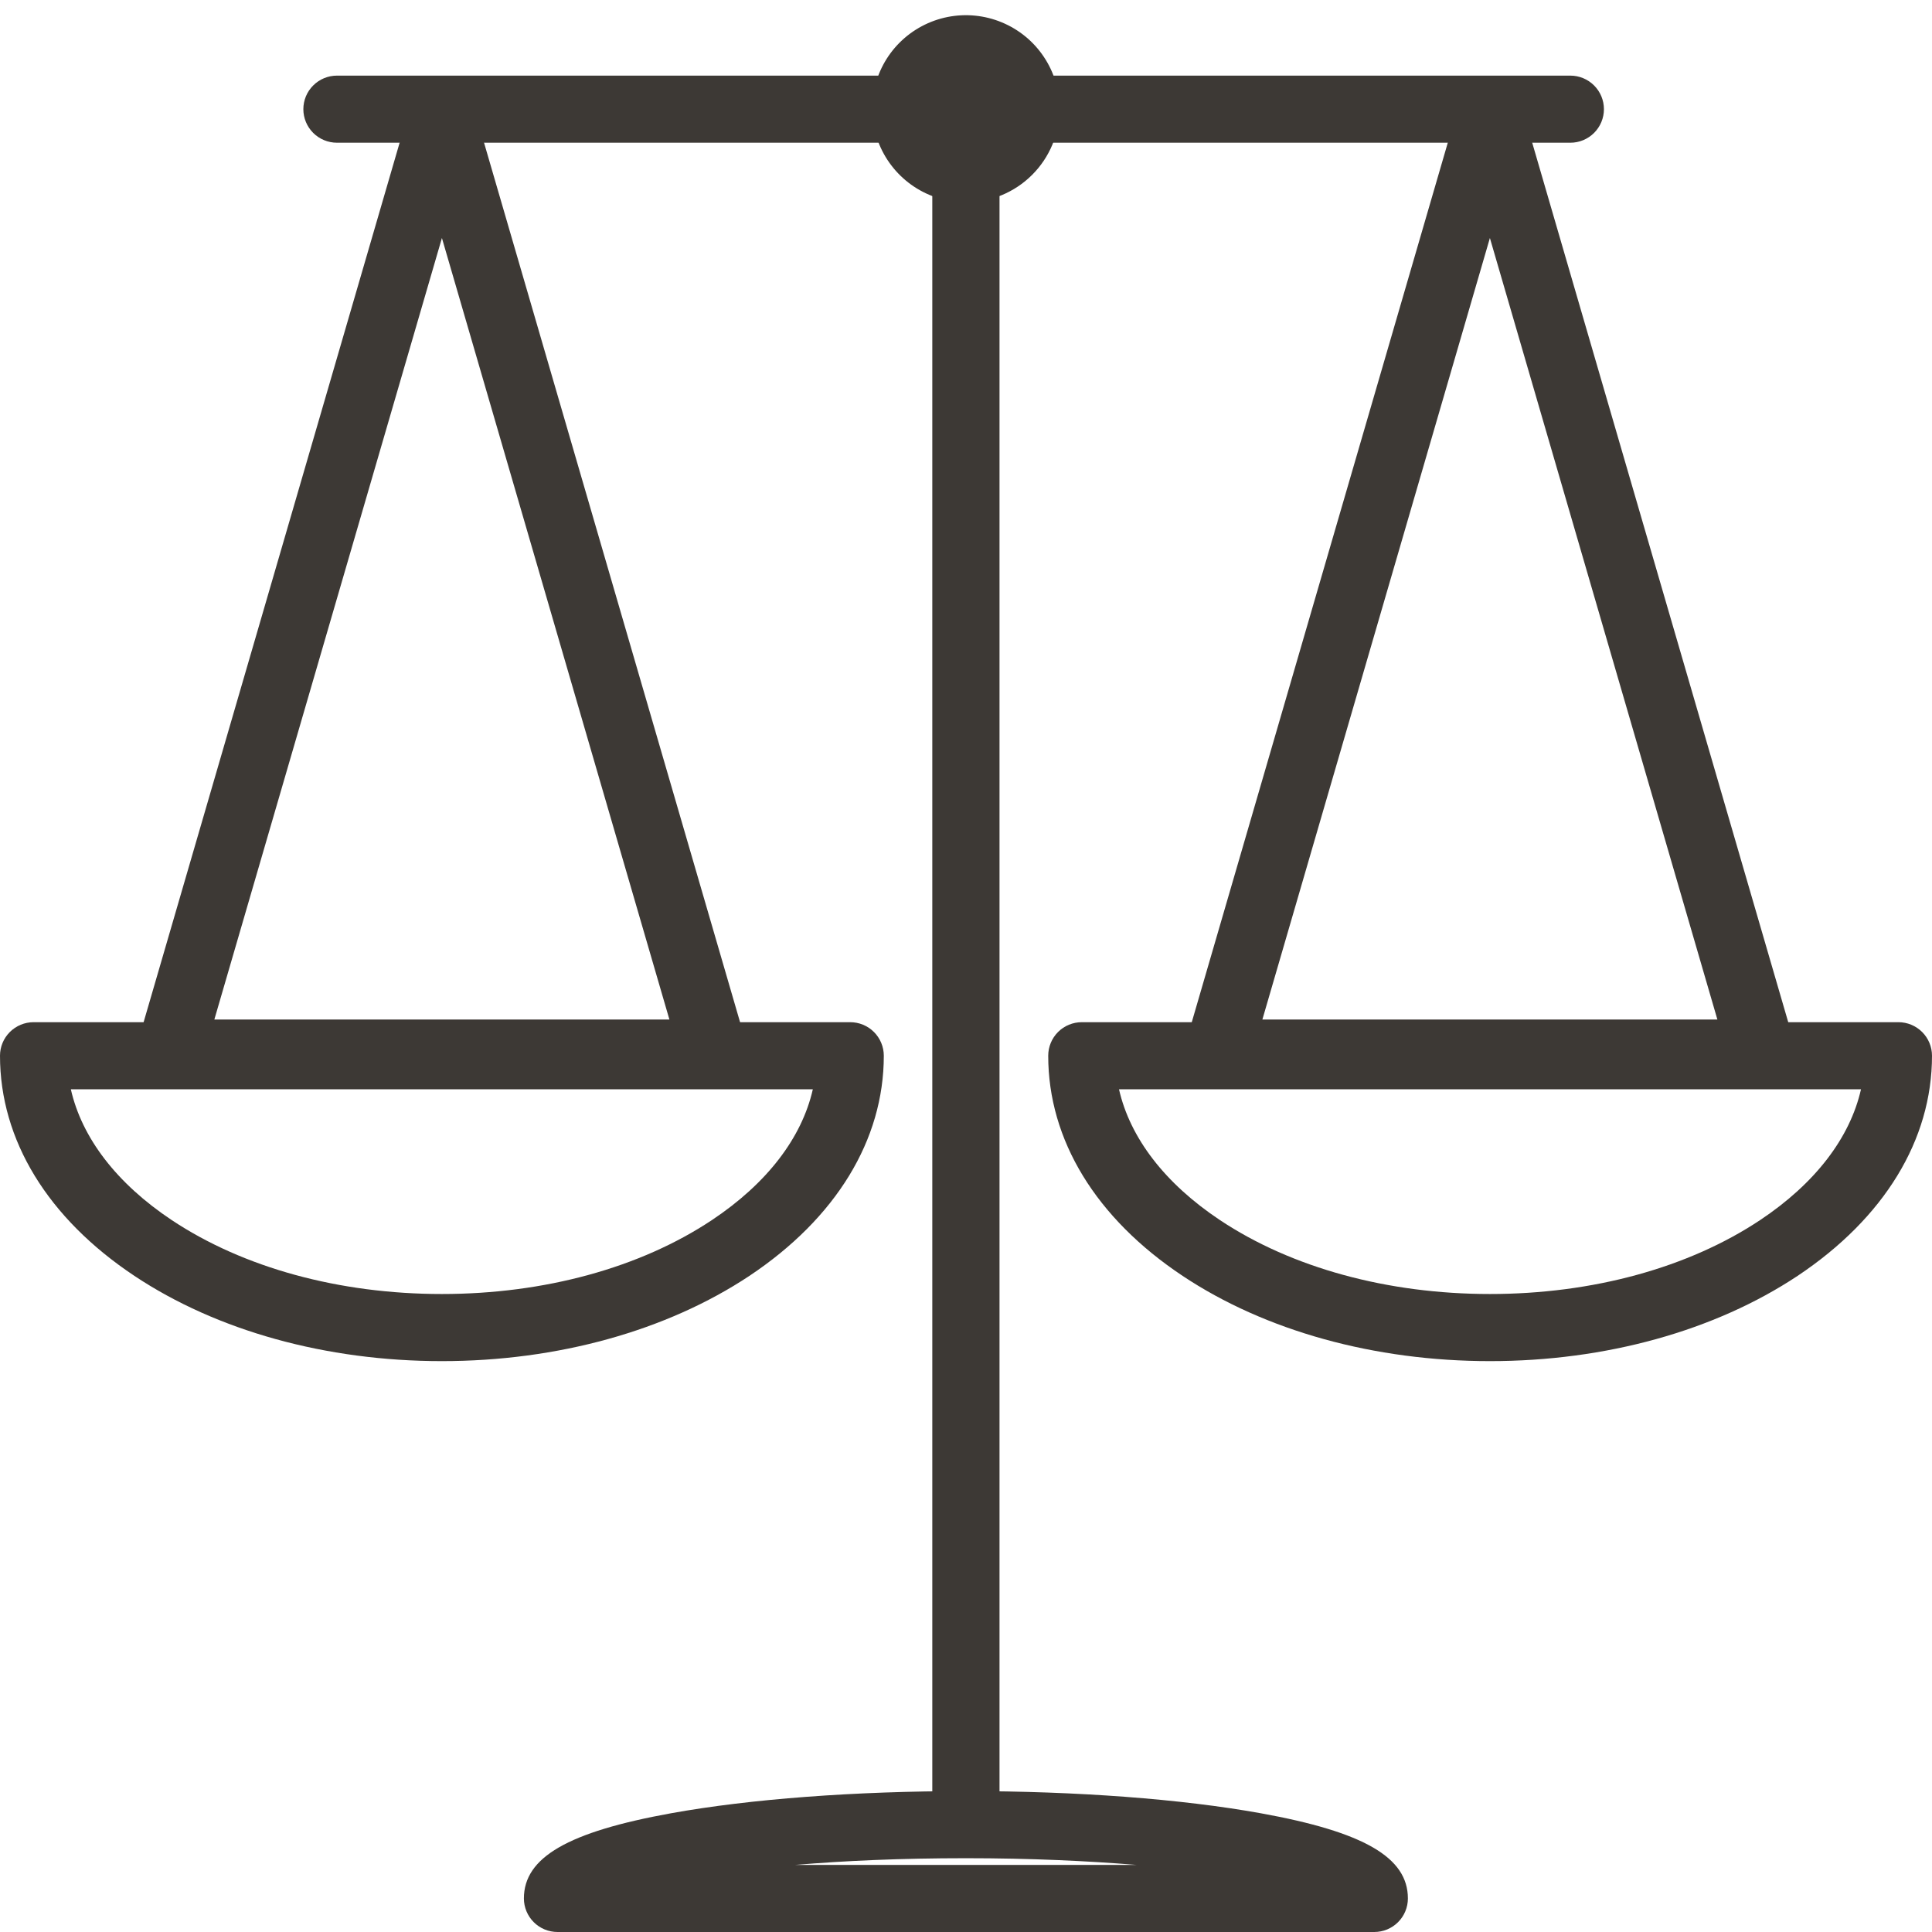 <svg width="72" height="72" viewBox="0 0 72 72" fill="none" xmlns="http://www.w3.org/2000/svg">
<path d="M37.249 4.07H34.744V68.005H37.249V4.07Z" fill="#3D3935"/>
<path d="M58.522 5.319H12.558C12.226 5.319 11.907 5.187 11.672 4.953C11.437 4.718 11.305 4.4 11.305 4.069C11.305 3.737 11.437 3.419 11.672 3.185C11.907 2.95 12.226 2.818 12.558 2.818H58.522C58.854 2.818 59.172 2.95 59.407 3.185C59.642 3.419 59.774 3.737 59.774 4.069C59.774 4.4 59.642 4.718 59.407 4.953C59.172 5.187 58.854 5.319 58.522 5.319Z" fill="#3D3935"/>
<path d="M35.996 6.287C37.232 6.287 38.234 5.287 38.234 4.053C38.234 2.819 37.232 1.818 35.996 1.818C34.76 1.818 33.758 2.819 33.758 4.053C33.758 5.287 34.76 6.287 35.996 6.287Z" fill="#3D3935"/>
<path d="M35.996 7.539C35.306 7.539 34.631 7.334 34.056 6.951C33.482 6.568 33.035 6.024 32.77 5.387C32.506 4.75 32.437 4.049 32.572 3.373C32.707 2.696 33.039 2.075 33.527 1.587C34.016 1.1 34.638 0.768 35.315 0.633C35.992 0.499 36.694 0.568 37.332 0.832C37.97 1.096 38.516 1.542 38.899 2.116C39.283 2.689 39.488 3.363 39.488 4.053C39.487 4.977 39.119 5.863 38.464 6.517C37.81 7.171 36.922 7.538 35.996 7.539ZM35.996 3.069C35.801 3.069 35.61 3.126 35.448 3.235C35.285 3.343 35.159 3.497 35.084 3.677C35.01 3.857 34.99 4.056 35.028 4.247C35.066 4.438 35.161 4.614 35.299 4.752C35.437 4.889 35.613 4.983 35.805 5.021C35.996 5.059 36.195 5.039 36.375 4.964C36.555 4.889 36.709 4.763 36.818 4.601C36.926 4.438 36.984 4.248 36.983 4.053C36.983 3.792 36.879 3.541 36.694 3.357C36.509 3.172 36.258 3.069 35.996 3.069Z" fill="#3D3935"/>
<path d="M16.466 50.725C12.155 50.725 8.088 49.597 5.009 47.548C1.775 45.396 0 42.482 0 39.344C0 39.013 0.132 38.695 0.367 38.46C0.602 38.226 0.92 38.094 1.252 38.094H31.684C32.016 38.094 32.335 38.225 32.57 38.46C32.804 38.694 32.937 39.013 32.937 39.344C32.937 42.482 31.157 45.396 27.928 47.548C24.844 49.595 20.775 50.725 16.466 50.725ZM2.64 40.594C3.051 42.407 4.349 44.103 6.398 45.468C9.071 47.246 12.645 48.224 16.466 48.224C20.288 48.224 23.861 47.246 26.532 45.468C28.582 44.103 29.881 42.407 30.292 40.594H2.64Z" fill="#3D3935"/>
<path d="M26.612 40.496H6.32C6.126 40.496 5.934 40.451 5.761 40.364C5.587 40.277 5.436 40.151 5.319 39.996C5.202 39.841 5.124 39.661 5.089 39.471C5.054 39.28 5.064 39.083 5.118 38.897L15.264 4.044C15.34 3.784 15.498 3.556 15.715 3.394C15.931 3.231 16.195 3.144 16.466 3.144C16.737 3.144 17.001 3.231 17.217 3.394C17.434 3.556 17.592 3.784 17.668 4.044L27.814 38.897C27.868 39.083 27.878 39.28 27.843 39.471C27.808 39.661 27.73 39.841 27.613 39.996C27.496 40.151 27.345 40.277 27.172 40.364C26.998 40.451 26.806 40.496 26.612 40.496ZM7.988 37.995H24.947L16.469 8.87L7.988 37.995Z" fill="#3D3935"/>
<path d="M65.674 40.496H45.382C45.188 40.496 44.996 40.451 44.822 40.364C44.649 40.277 44.498 40.151 44.381 39.996C44.264 39.841 44.185 39.661 44.151 39.471C44.116 39.28 44.126 39.083 44.18 38.897L54.326 4.044C54.402 3.784 54.56 3.556 54.777 3.394C54.993 3.231 55.257 3.144 55.528 3.144C55.799 3.144 56.063 3.231 56.279 3.394C56.496 3.556 56.654 3.784 56.73 4.044L66.876 38.897C66.93 39.083 66.94 39.28 66.905 39.471C66.871 39.661 66.792 39.841 66.675 39.996C66.558 40.151 66.407 40.277 66.234 40.364C66.06 40.451 65.868 40.496 65.674 40.496ZM47.045 37.995H64.002L55.524 8.87L47.045 37.995Z" fill="#3D3935"/>
<path d="M55.528 50.725C51.219 50.725 47.15 49.597 44.072 47.548C40.839 45.396 39.064 42.482 39.064 39.344C39.064 39.013 39.196 38.694 39.43 38.46C39.665 38.225 39.984 38.094 40.316 38.094H70.748C71.08 38.094 71.398 38.226 71.633 38.46C71.868 38.695 72 39.013 72 39.344C72 42.482 70.219 45.396 66.991 47.548C63.906 49.595 59.839 50.725 55.528 50.725ZM41.702 40.594C42.113 42.407 43.413 44.103 45.462 45.468C48.133 47.246 51.708 48.224 55.528 48.224C59.348 48.224 62.924 47.246 65.596 45.468C67.645 44.103 68.943 42.407 69.354 40.594H41.702Z" fill="#3D3935"/>
<path d="M51.216 72H20.777C20.445 72 20.126 71.868 19.892 71.634C19.657 71.399 19.525 71.082 19.524 70.75C19.524 69.219 21.166 68.27 25.012 67.574C27.959 67.042 31.858 66.749 35.996 66.749C40.135 66.749 44.036 67.043 46.981 67.574C50.827 68.27 52.468 69.219 52.468 70.75C52.468 71.082 52.336 71.399 52.101 71.634C51.866 71.868 51.548 72 51.216 72ZM29.631 69.5H42.362C40.548 69.353 38.426 69.25 35.996 69.25C33.567 69.25 31.444 69.347 29.631 69.5Z" fill="#3D3935"/>
</svg>
